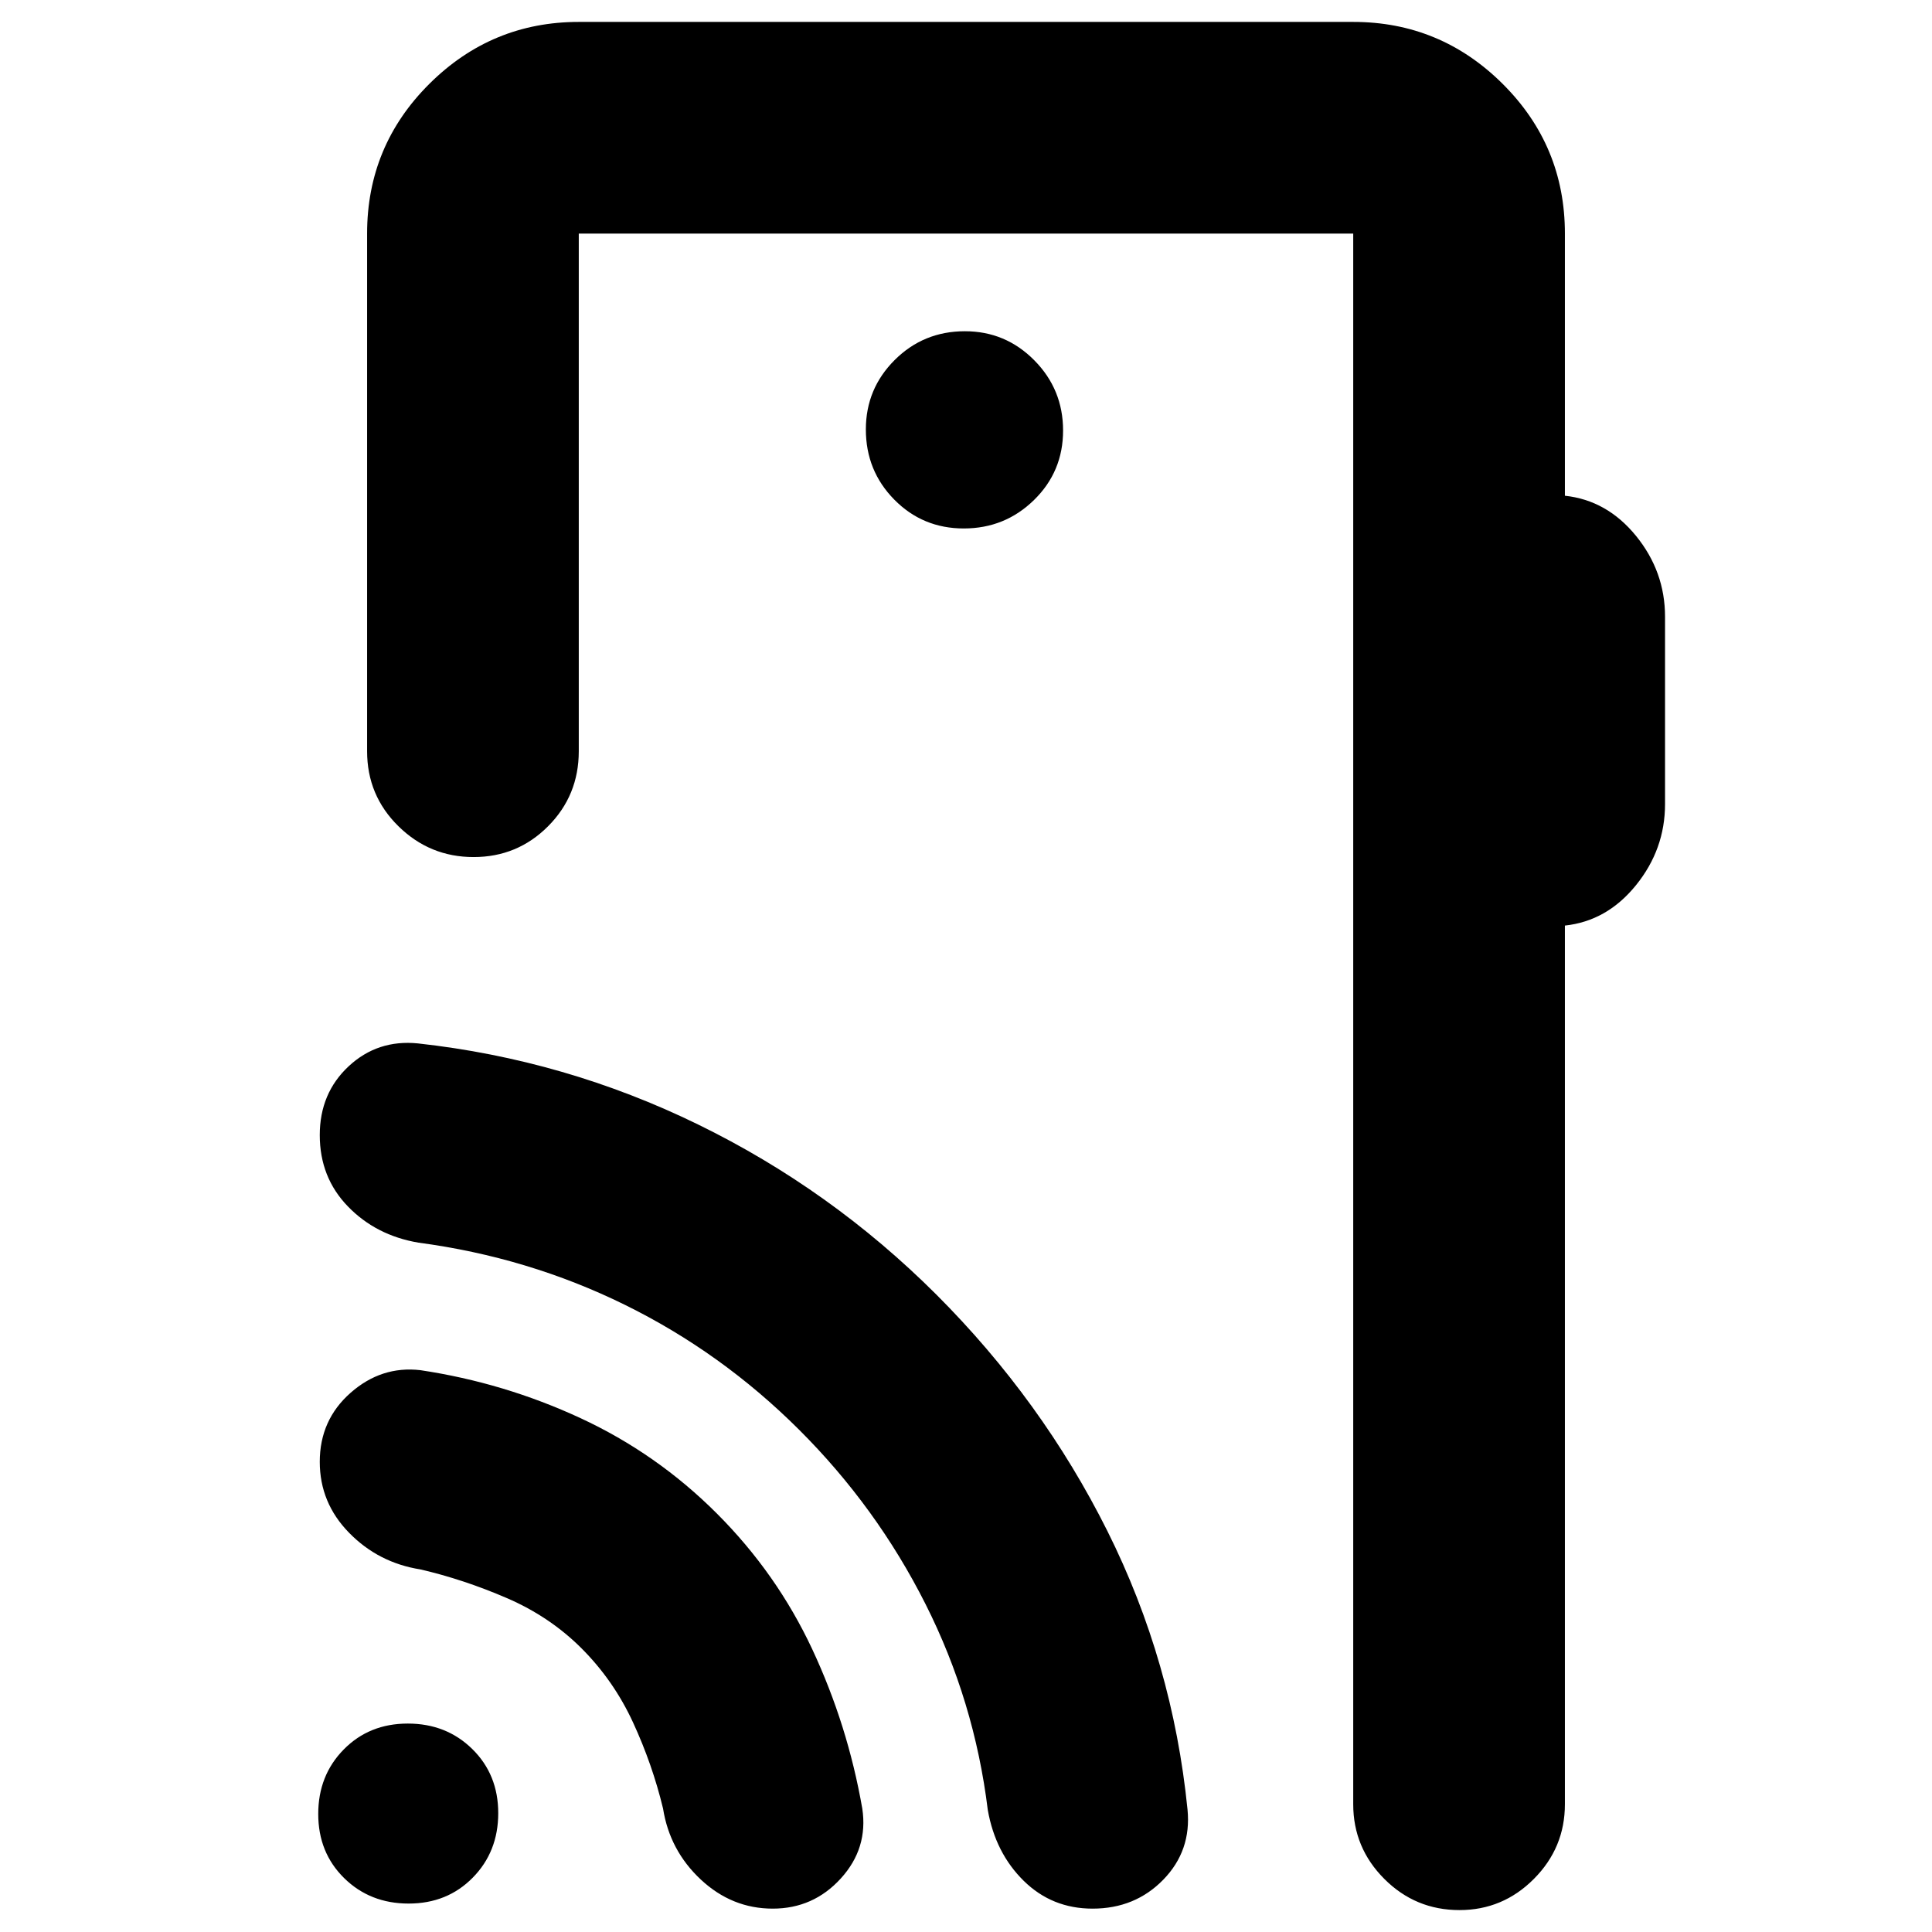 <svg xmlns="http://www.w3.org/2000/svg" height="20" viewBox="0 -960 960 960" width="20"><path d="M777.59-843.93v130.26q20.92 2.24 35.34 19.95 14.42 17.72 14.42 40.2v93.04q0 22.48-14.42 40.31-14.42 17.84-35.34 20.08v436.61q0 21.64-15.42 37.11-15.41 15.48-36.96 15.48-21.88 0-37.34-15.48-15.46-15.47-15.46-37.11v-780.45H287.59v257.21q0 21.98-15.25 37.28-15.24 15.31-37.01 15.31-21.76 0-37.34-15.31-15.58-15.3-15.58-37.28v-257.21q0-43.63 30.94-74.41 30.94-30.77 74.24-30.77h384.82q43.3 0 74.24 30.77 30.94 30.78 30.94 74.41ZM478.91-697.41q20.42 0 34.88-14.13 14.45-14.12 14.45-34.54 0-20.43-14.29-34.88-14.29-14.45-34.5-14.45-20.55 0-34.88 14.29-14.33 14.29-14.33 34.5 0 20.54 14.12 34.87 14.12 14.34 34.55 14.34Zm193.5 633.93v-780.45 780.45ZM203.06-14.13q-19.19 0-32.06-12.66-12.87-12.66-12.87-31.85 0-19.18 12.66-32.05 12.66-12.88 31.85-12.88 19.18 0 32.05 12.67 12.88 12.66 12.88 31.84 0 19.19-12.67 32.06-12.66 12.87-31.84 12.87Zm85.92-126.8q-15.76-15.77-37.16-25-21.41-9.24-42.93-14.24-20.86-3.3-35.43-18.2-14.57-14.89-14.57-35.26 0-20.81 15.32-34.3 15.32-13.48 34.68-11.24 41.62 6.24 79.59 23.85 37.98 17.62 67.74 47.39 29.76 29.76 47.38 67.42 17.62 37.67 24.86 79.14 3 19.76-10.66 34.76-13.65 15-33.83 15-20.27 0-35.74-14.45-15.47-14.45-18.77-35.31-5.24-21.76-14.86-42.66-9.62-20.9-25.62-36.9Zm108.04-108.69q-38.52-38.4-86.56-62.04-48.05-23.64-102.57-30.88-21.06-3.57-35.03-18-13.97-14.42-13.97-35.43 0-20.83 14.35-34.2 14.36-13.37 34.41-11.37 73.3 8.08 139.28 40.32 65.98 32.23 118.33 84.48 52.52 52.52 84.99 117.49 32.46 64.97 39.82 138.4 2 20.42-12.02 34.83-14.01 14.41-35.17 14.41-20.17 0-34.23-13.85-14.06-13.85-17.82-35.15-6.66-54.19-30.98-102.4-24.31-48.21-62.83-86.61Z"/></svg>